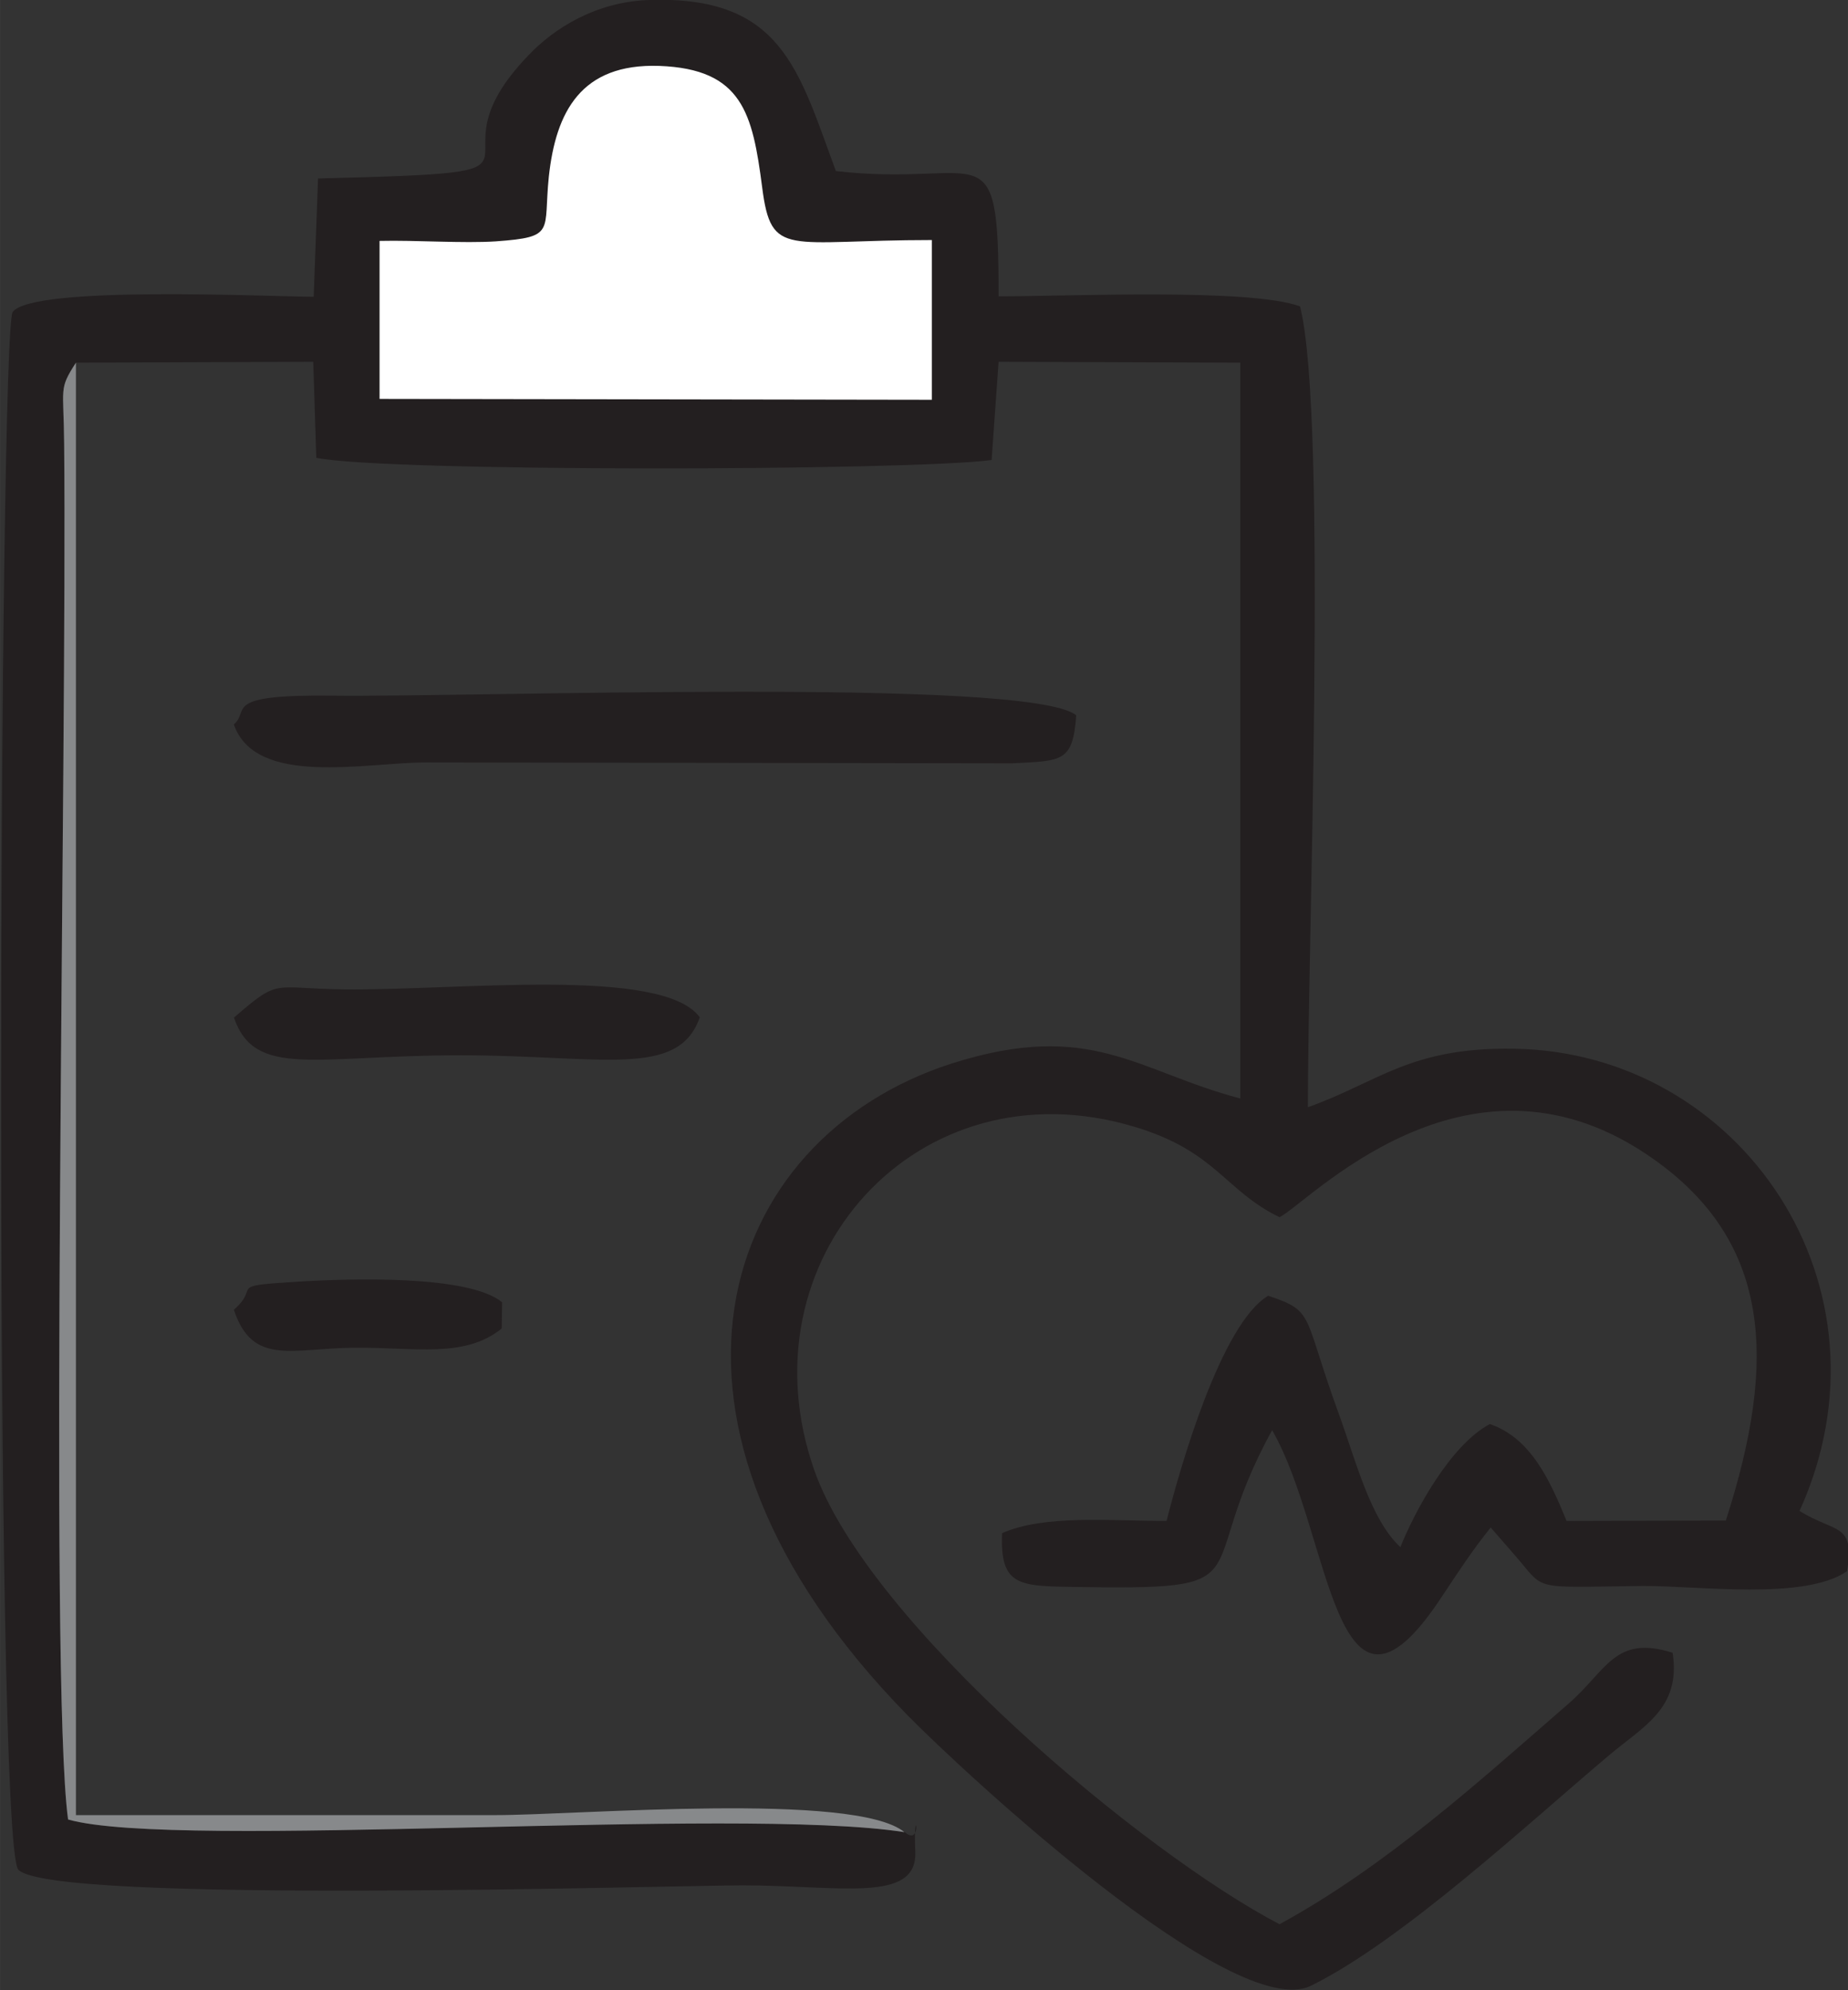 <?xml version="1.0" encoding="UTF-8"?>
<!DOCTYPE svg PUBLIC "-//W3C//DTD SVG 1.1//EN" "http://www.w3.org/Graphics/SVG/1.1/DTD/svg11.dtd">
<!-- Creator: CorelDRAW -->
<svg xmlns="http://www.w3.org/2000/svg" xml:space="preserve" width="6.094mm" height="6.56mm" version="1.1" style="shape-rendering:geometricPrecision; text-rendering:geometricPrecision; image-rendering:optimizeQuality; fill-rule:evenodd; clip-rule:evenodd"
viewBox="0 0 42.36 45.6"
 xmlns:xlink="http://www.w3.org/1999/xlink"
 xmlns:xodm="http://www.corel.com/coreldraw/odm/2003">
 <rect x="0" y="0" width="42.36" height="45.6" fill="#333333" stroke="none"/>
 <defs>
  <style type="text/css">
   <![CDATA[
    .fil0 {fill:#231F20}
    .fil2 {fill:#87898B}
    .fil1 {fill:white}
   ]]>
  </style>
 </defs>
 <g id="Camada_x0020_1">
  <g id="_2206299044816">
   <path class="fil0" d="M20.73 41.98c-3.85,-0.61 -16.68,0.42 -19.17,-0.29 -0.44,-3.23 -0.02,-24.52 -0.09,-31.52 -0.01,-1.31 -0.13,-1.23 0.27,-1.86l5.44 -0.02 0.07 2.2c1.62,0.33 13.62,0.3 15.48,0.05l0.16 -2.25 5.54 0.02 -0 16.86c-2.36,-0.62 -3.42,-1.82 -6.62,-0.8 -5.32,1.71 -7.61,8.2 -1,14.94 1.27,1.29 7.47,7.06 9.24,6.19 2.09,-1.03 4.98,-3.72 6.82,-5.27 0.79,-0.67 1.67,-1.08 1.47,-2.36 -1.33,-0.42 -1.51,0.41 -2.39,1.17 -2.06,1.79 -4.18,3.72 -6.62,5.05 -3.11,-1.62 -9.42,-6.89 -10.66,-10.39 -1.71,-4.84 2.37,-9.38 7.34,-7.88 1.87,0.56 2.06,1.46 3.32,2.07 0.65,-0.32 4.25,-4.22 8.4,-1.45 2.91,1.94 3.01,4.74 1.83,8.4l-3.65 0.01c-0.37,-0.9 -0.81,-1.9 -1.76,-2.22 -0.92,0.49 -1.74,2.04 -2.05,2.82 -0.69,-0.64 -1.02,-1.98 -1.41,-3.05 -0.84,-2.3 -0.54,-2.35 -1.62,-2.71 -1.08,0.64 -2.02,3.94 -2.33,5.16 -1.29,0 -2.8,-0.15 -3.77,0.28 -0.05,1.17 0.36,1.21 1.52,1.23 4.67,0.08 2.77,-0.14 4.67,-3.59 1.36,2.36 1.42,7.53 3.86,3.86 0.44,-0.66 0.71,-1.08 1.15,-1.63l0.54 0.62c0.74,0.84 0.31,0.75 2.94,0.72 1.26,-0.01 3.71,0.34 4.69,-0.34 0.18,-1.12 -0.26,-0.86 -1.09,-1.38 2.33,-5.14 -1.35,-10.51 -6.54,-10.59 -2.39,-0.04 -3.1,0.76 -4.73,1.34 -0.01,-3.56 0.46,-15.8 -0.18,-18.35 -1.16,-0.42 -5.24,-0.23 -6.91,-0.23 0,-3.92 -0.33,-2.48 -3.73,-2.87 -0.86,-2.33 -1.24,-4.02 -4.28,-3.92 -1.23,0.04 -2.19,0.66 -2.76,1.26 -2.57,2.66 1.47,2.67 -4.83,2.83l-0.1 2.71c-0.96,0 -6.45,-0.27 -6.9,0.35 -0.31,0.43 -0.44,35.08 0.13,35.69 0.74,0.8 14.93,0.36 16.6,0.36 2.22,0 4.01,0.42 3.96,-0.77 -0.05,-1.25 0.19,-0.1 -0.23,-0.44z"/>
   <path class="fil1" d="M8.7 5.53l0 3.61 12.66 0.02 0 -3.66c-3.33,0 -3.68,0.43 -3.89,-1.21 -0.22,-1.69 -0.45,-2.71 -2.36,-2.78 -1.79,-0.06 -2.37,1.05 -2.53,2.54 -0.13,1.26 0.17,1.38 -1.21,1.48 -0.75,0.05 -1.84,-0.03 -2.67,-0.01z"/>
   <path class="fil0" d="M5.36 16.6c0.5,1.44 3.02,0.87 4.4,0.87l13.44 0.02c1.15,-0.06 1.39,-0.02 1.47,-1.1 -1.08,-0.88 -13.89,-0.41 -17.06,-0.45 -2.54,-0.03 -1.88,0.33 -2.24,0.65z"/>
   <path class="fil2" d="M20.73 41.98c-1.13,-0.93 -7.49,-0.39 -9.37,-0.39 -3.21,0 -6.42,0 -9.62,0l0 -33.28c-0.4,0.62 -0.28,0.55 -0.27,1.86 0.07,7 -0.35,28.29 0.09,31.52 2.49,0.71 15.32,-0.31 19.17,0.29z"/>
   <path class="fil0" d="M5.36 23.31c0.48,1.41 1.86,0.87 5.2,0.87 3.22,0 4.99,0.54 5.48,-0.87 -0.85,-1.17 -5.55,-0.61 -8.16,-0.64 -1.65,-0.02 -1.46,-0.27 -2.51,0.64z"/>
   <path class="fil0" d="M5.36 30.01c0.43,1.3 1.33,0.88 2.78,0.87 1.36,-0.01 2.51,0.25 3.36,-0.44l0.01 -0.6c-0.76,-0.63 -3.47,-0.55 -4.73,-0.47 -1.62,0.1 -0.79,0.1 -1.42,0.64z"/>
  </g>
 </g>
</svg>

